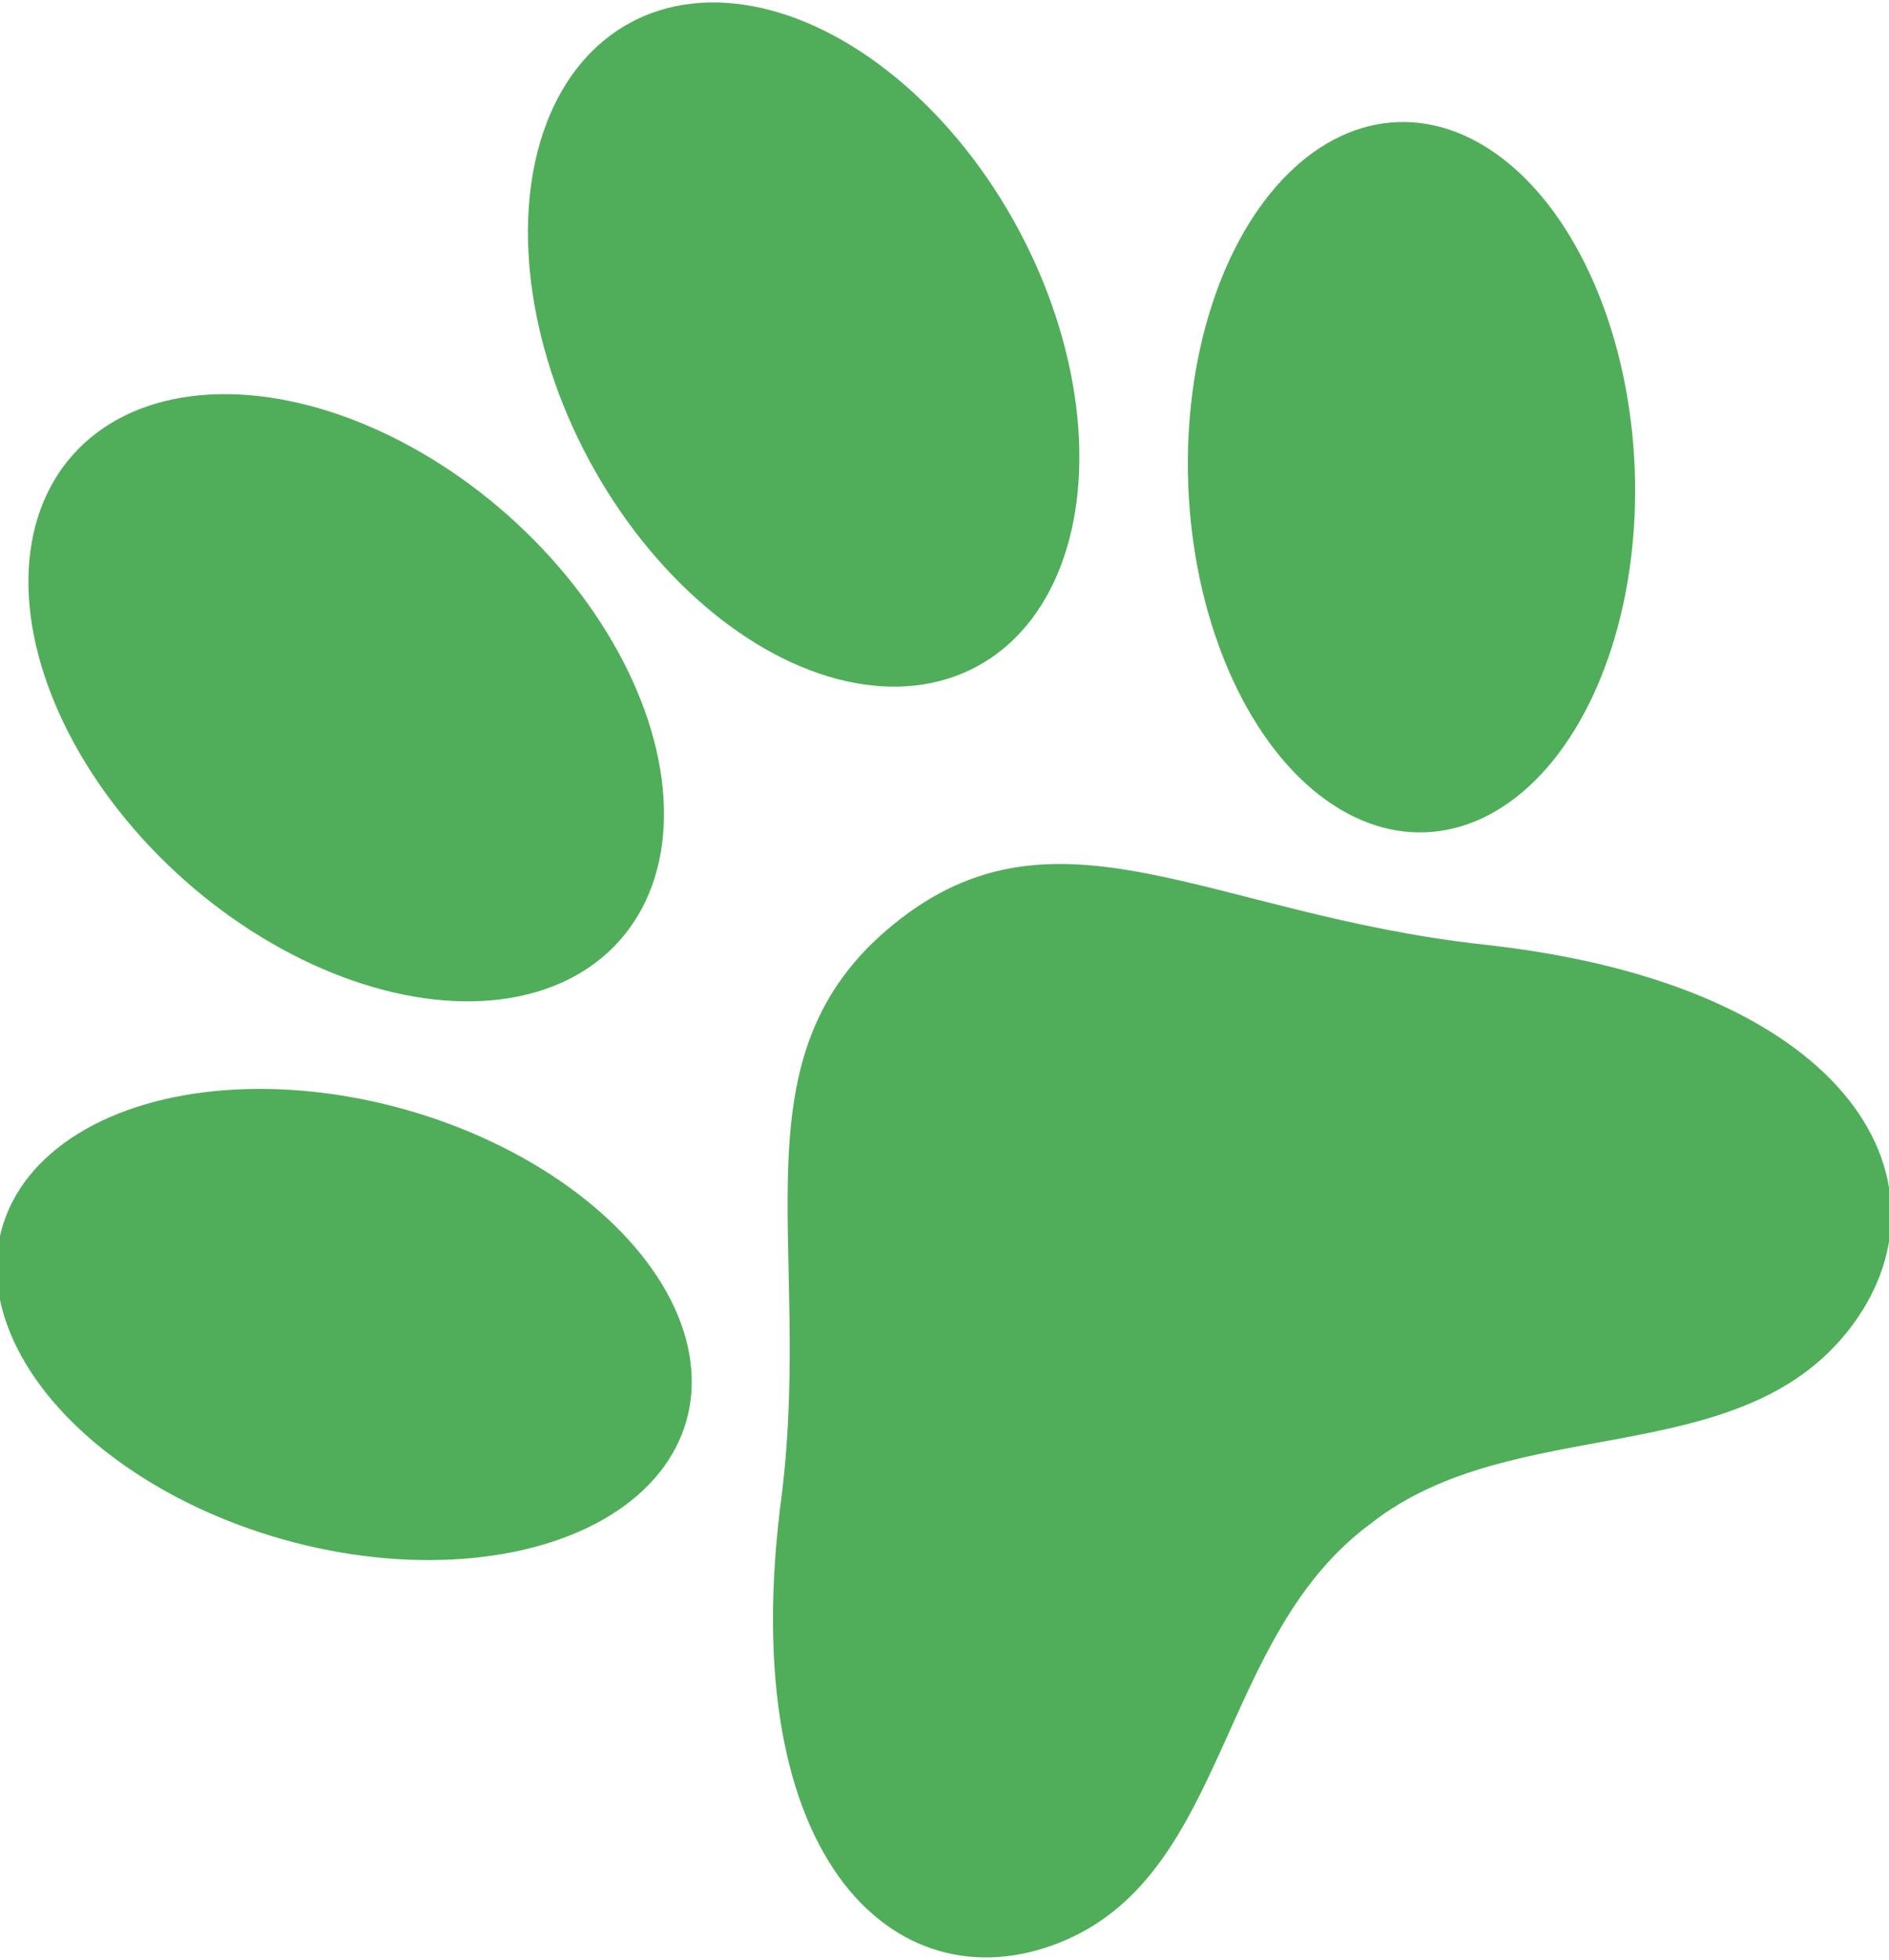 <?xml version="1.0" encoding="utf-8"?>
<!-- Generator: Adobe Illustrator 25.0.0, SVG Export Plug-In . SVG Version: 6.00 Build 0)  -->
<svg version="1.1" id="Layer_1" xmlns="http://www.w3.org/2000/svg" xmlns:xlink="http://www.w3.org/1999/xlink" x="0px" y="0px"
	 viewBox="0 0 18.6 19.3" style="enable-background:new 0 0 18.6 19.3;" xml:space="preserve">
<style type="text/css">
	.st0{fill:#50AE5A;}
</style>
<g>
	<path class="st0" d="M8.8,9.1c-1.6,1.3-0.8,3.1-1.1,5.6c-0.5,3.7,1.2,5.1,2.8,4.4s1.5-3,3-4.1l0,0l0,0c1.4-1.1,3.6-0.5,4.7-1.9
		s0.1-3.4-3.6-3.8C11.9,9,10.4,7.8,8.8,9.1z"/>
	<ellipse transform="matrix(0.27 -0.963 0.963 0.27 -10.048 12.806)" class="st0" cx="3.4" cy="13" rx="2.2" ry="3.5"/>
	
		<ellipse transform="matrix(0.999 -3.960014e-02 3.960014e-02 0.999 -0.174 0.554)" class="st0" cx="13.9" cy="4.7" rx="2.2" ry="3.5"/>
	<ellipse transform="matrix(0.664 -0.748 0.748 0.664 -4.01 4.832)" class="st0" cx="3.4" cy="6.9" rx="2.4" ry="3.6"/>
	<ellipse transform="matrix(0.881 -0.473 0.473 0.881 -0.655 4.134)" class="st0" cx="7.9" cy="3.4" rx="2.4" ry="3.6"/>
</g>
</svg>

